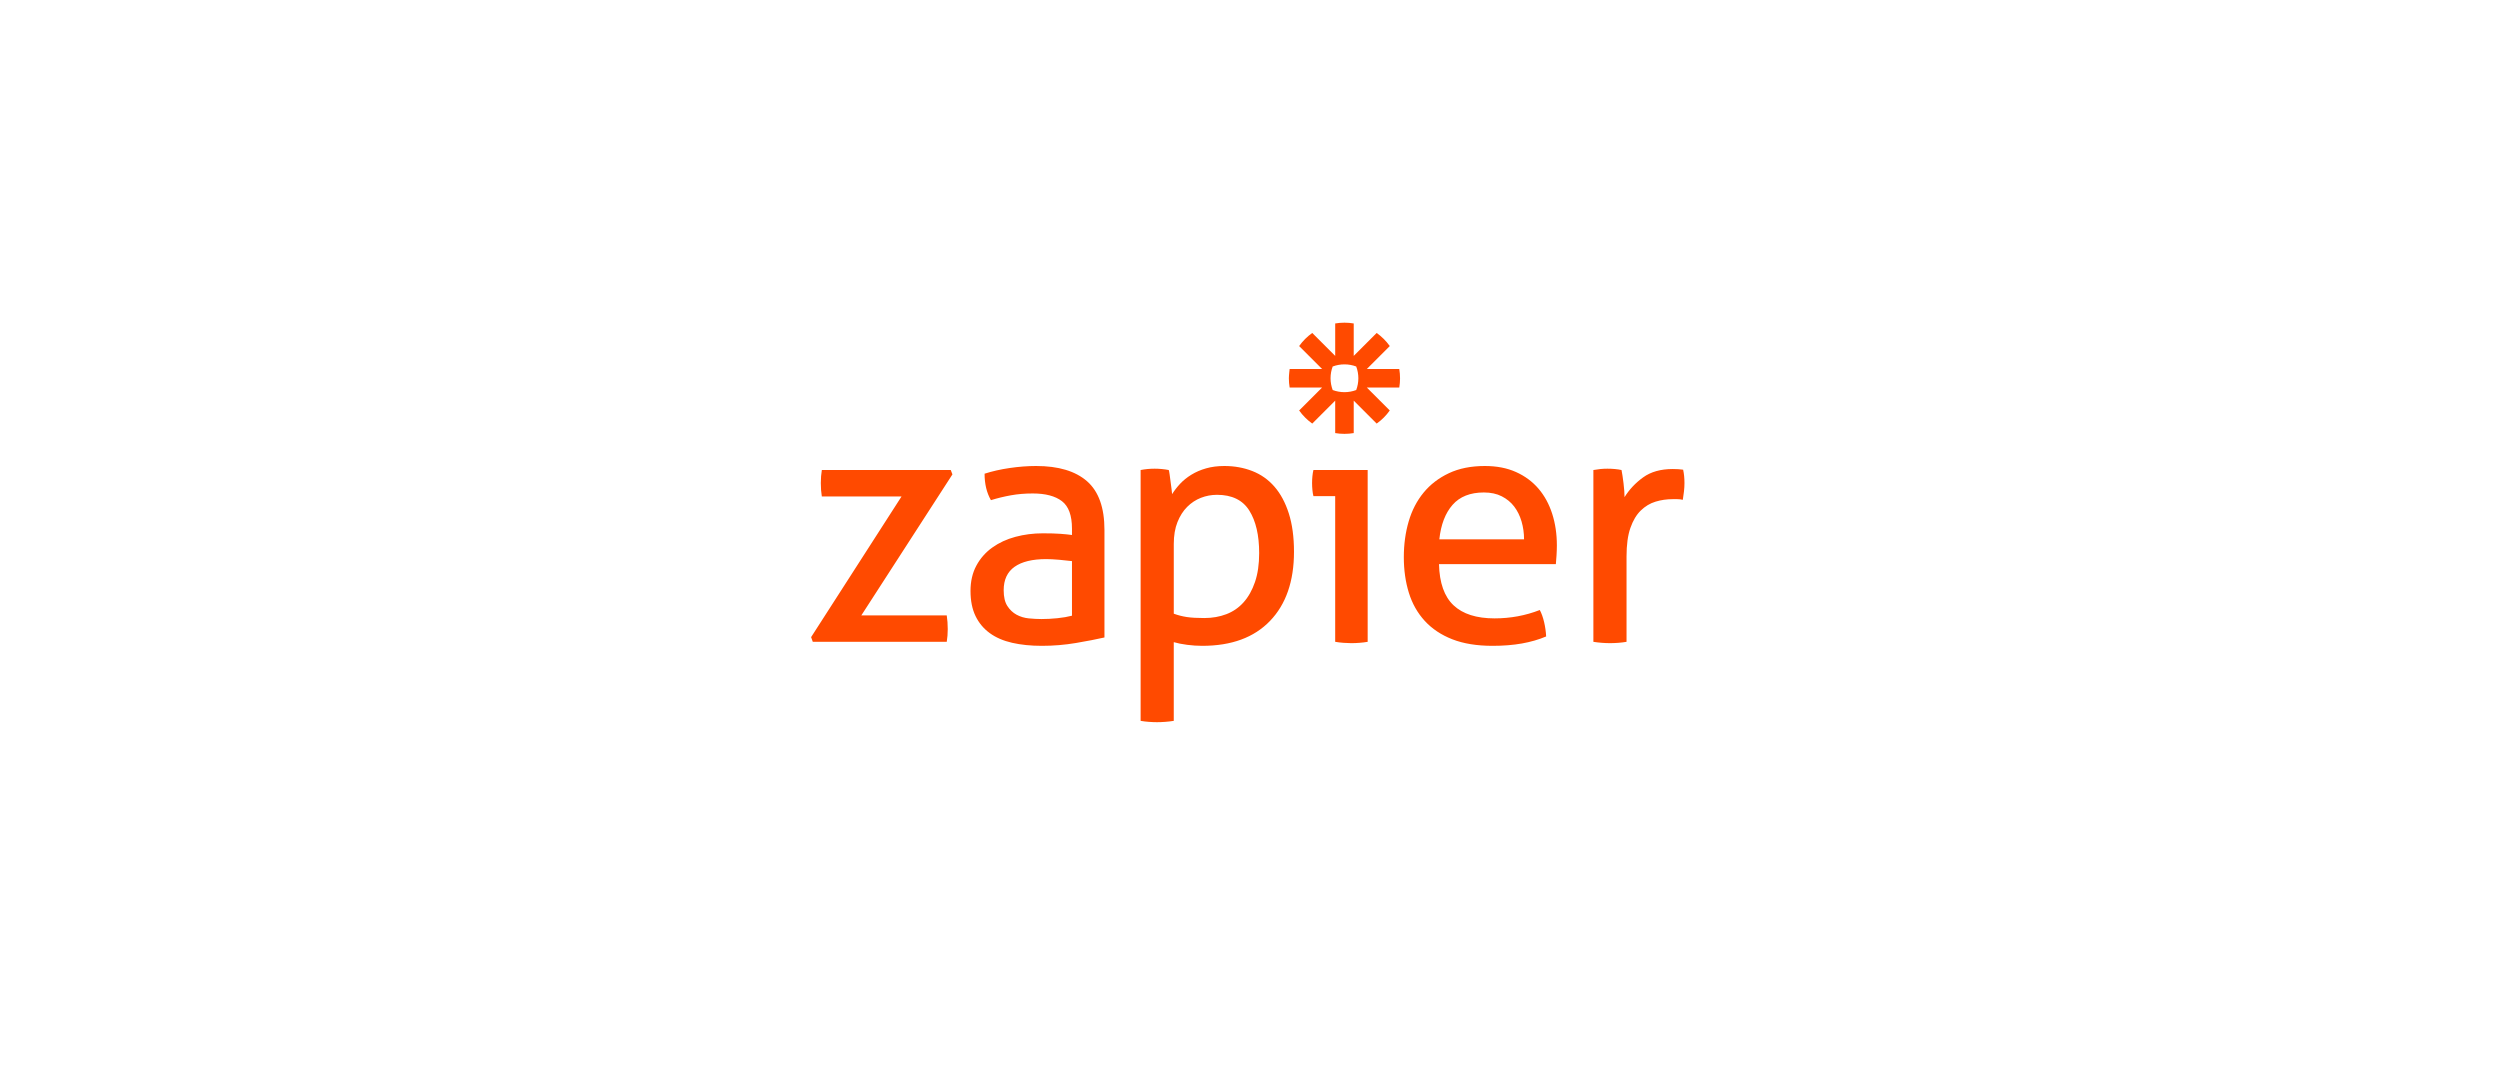 <svg width="225" height="97" viewBox="0 0 225 97" fill="none" xmlns="http://www.w3.org/2000/svg">
<g filter="url(#filter0_d)">
<rect x="8" y="6.998" width="209" height="80" rx="6" fill="white"/>
</g>
<g clip-path="url(#clip0)">
<path d="M120.167 44.653H118.208C118.167 44.493 118.137 44.307 118.117 44.096C118.077 43.685 118.077 43.271 118.117 42.86C118.137 42.649 118.167 42.464 118.208 42.302H123.09V57.764C122.846 57.806 122.599 57.836 122.352 57.854C122.106 57.873 121.86 57.883 121.613 57.884C121.377 57.882 121.141 57.872 120.905 57.854C120.658 57.836 120.412 57.806 120.167 57.763V44.652V44.653L120.167 44.653ZM137.165 48.541C137.165 47.979 137.089 47.441 136.939 46.928C136.788 46.416 136.567 45.969 136.276 45.587C135.984 45.206 135.613 44.899 135.161 44.669C134.709 44.437 134.171 44.322 133.548 44.322C132.323 44.322 131.383 44.694 130.73 45.437C130.077 46.18 129.681 47.215 129.54 48.541H137.165H137.165ZM129.51 50.772C129.55 52.459 129.987 53.695 130.821 54.478C131.654 55.262 132.885 55.654 134.513 55.654C135.939 55.654 137.295 55.403 138.581 54.901C138.742 55.202 138.872 55.569 138.973 56.001C139.071 56.421 139.132 56.85 139.153 57.281C138.491 57.563 137.762 57.773 136.969 57.914C136.174 58.055 135.296 58.125 134.332 58.125C132.925 58.125 131.719 57.929 130.715 57.538C129.71 57.145 128.881 56.593 128.228 55.88C127.575 55.167 127.098 54.323 126.797 53.348C126.495 52.374 126.344 51.304 126.344 50.138C126.344 48.993 126.49 47.923 126.781 46.928C127.072 45.934 127.52 45.07 128.122 44.337C128.725 43.603 129.484 43.02 130.398 42.589C131.312 42.157 132.392 41.94 133.638 41.94C134.703 41.94 135.637 42.121 136.441 42.483C137.244 42.844 137.918 43.342 138.46 43.975C139.003 44.608 139.415 45.361 139.696 46.235C139.977 47.109 140.118 48.058 140.118 49.083C140.118 49.365 140.107 49.661 140.088 49.972C140.071 50.239 140.051 50.505 140.027 50.771H129.509L129.509 50.771L129.51 50.772ZM143.405 42.302C143.615 42.264 143.826 42.234 144.038 42.212C144.238 42.192 144.45 42.182 144.671 42.182C144.892 42.182 145.113 42.192 145.334 42.212C145.555 42.232 145.756 42.263 145.937 42.302C145.997 42.604 146.057 43.001 146.117 43.493C146.177 43.985 146.208 44.402 146.208 44.743C146.63 44.061 147.187 43.467 147.88 42.965C148.573 42.463 149.462 42.212 150.547 42.212C150.708 42.212 150.874 42.217 151.045 42.227C151.191 42.235 151.337 42.25 151.482 42.272C151.522 42.453 151.552 42.644 151.572 42.845C151.592 43.045 151.602 43.257 151.602 43.477C151.602 43.719 151.587 43.97 151.557 44.231C151.528 44.483 151.493 44.734 151.452 44.984C151.289 44.944 151.122 44.924 150.954 44.924H150.547C150.005 44.924 149.487 44.999 148.995 45.15C148.502 45.301 148.06 45.567 147.669 45.948C147.277 46.33 146.966 46.853 146.735 47.516C146.503 48.179 146.388 49.033 146.388 50.078V57.763C146.144 57.806 145.897 57.836 145.65 57.854C145.379 57.874 145.132 57.883 144.911 57.883C144.665 57.883 144.419 57.873 144.173 57.854C143.916 57.835 143.659 57.805 143.404 57.764V42.302L143.405 42.302ZM122.252 34.046C122.252 34.407 122.187 34.765 122.06 35.102C121.722 35.23 121.365 35.295 121.004 35.295H120.999C120.638 35.295 120.281 35.23 119.943 35.103C119.816 34.765 119.75 34.407 119.75 34.046V34.042C119.75 33.67 119.819 33.314 119.942 32.985C120.28 32.858 120.638 32.793 120.999 32.793H121.003C121.375 32.793 121.731 32.861 122.059 32.985C122.187 33.323 122.252 33.681 122.252 34.042V34.046H122.252L122.252 34.046ZM125.935 33.21H123.015L125.08 31.145C124.755 30.689 124.356 30.291 123.9 29.966L121.835 32.031V29.111C121.561 29.064 121.283 29.041 121.004 29.041H120.999C120.716 29.041 120.438 29.065 120.168 29.111V32.031L118.102 29.966C117.875 30.128 117.661 30.309 117.464 30.506L117.463 30.507C117.266 30.704 117.085 30.918 116.923 31.145L118.989 33.21H116.068C116.068 33.21 115.998 33.759 115.998 34.042V34.046C115.998 34.329 116.023 34.607 116.068 34.878H118.989L116.923 36.943C117.248 37.398 117.647 37.797 118.103 38.122L120.168 36.057V38.978C120.438 39.023 120.715 39.047 120.998 39.047H121.005C121.283 39.047 121.561 39.024 121.835 38.978V36.057L123.9 38.122C124.128 37.96 124.342 37.78 124.539 37.582H124.54C124.737 37.385 124.917 37.171 125.079 36.943L123.014 34.878H125.935C125.981 34.608 126.004 34.331 126.004 34.048V34.041C126.004 33.762 125.981 33.485 125.935 33.21V33.21H125.935ZM73 57.342L81.138 44.683H73.964C73.904 44.322 73.874 43.92 73.874 43.478C73.874 43.056 73.905 42.664 73.965 42.302H85.568L85.719 42.695L77.521 55.383H85.207C85.267 55.785 85.297 56.197 85.297 56.618C85.297 57.021 85.267 57.402 85.207 57.764H73.151L73 57.342V57.342ZM96.478 50.5C96.177 50.46 95.795 50.42 95.333 50.38C94.871 50.34 94.479 50.319 94.158 50.319C92.912 50.319 91.962 50.551 91.31 51.013C90.656 51.475 90.331 52.178 90.331 53.123C90.331 53.725 90.441 54.197 90.662 54.539C90.882 54.881 91.159 55.142 91.49 55.323C91.822 55.503 92.189 55.614 92.59 55.654C92.992 55.694 93.374 55.714 93.735 55.714C94.198 55.714 94.675 55.689 95.167 55.639C95.659 55.589 96.096 55.513 96.478 55.413V50.5H96.478ZM96.478 47.577C96.478 46.391 96.177 45.567 95.574 45.105C94.971 44.643 94.097 44.412 92.952 44.412C92.248 44.412 91.591 44.467 90.978 44.578C90.372 44.687 89.773 44.832 89.184 45.014C88.802 44.351 88.612 43.558 88.612 42.633C89.294 42.413 90.047 42.242 90.872 42.121C91.695 42.001 92.489 41.94 93.253 41.94C95.262 41.94 96.789 42.398 97.834 43.312C98.878 44.227 99.401 45.688 99.401 47.697V57.372C98.698 57.533 97.844 57.698 96.839 57.869C95.824 58.041 94.795 58.126 93.765 58.125C92.781 58.125 91.891 58.035 91.098 57.854C90.304 57.673 89.631 57.382 89.079 56.98C88.526 56.578 88.099 56.066 87.797 55.443C87.496 54.82 87.346 54.067 87.346 53.183C87.346 52.319 87.521 51.56 87.873 50.907C88.218 50.261 88.708 49.705 89.305 49.28C89.907 48.848 90.6 48.526 91.384 48.316C92.168 48.105 92.992 47.999 93.856 47.999C94.498 47.999 95.026 48.014 95.438 48.044C95.85 48.074 96.196 48.109 96.478 48.15V47.577L96.478 47.577ZM105.64 55.232C106.02 55.372 106.414 55.473 106.815 55.533C107.217 55.594 107.739 55.624 108.383 55.624C109.106 55.624 109.769 55.508 110.371 55.277C110.975 55.047 111.492 54.69 111.924 54.207C112.356 53.725 112.697 53.118 112.948 52.384C113.199 51.651 113.325 50.782 113.325 49.777C113.325 48.17 113.029 46.894 112.436 45.949C111.843 45.005 110.874 44.533 109.528 44.533C109.026 44.533 108.543 44.623 108.082 44.804C107.619 44.985 107.207 45.256 106.846 45.618C106.484 45.979 106.193 46.437 105.972 46.989C105.75 47.542 105.64 48.2 105.64 48.964V55.232V55.232L105.64 55.232ZM102.656 42.302C102.861 42.262 103.066 42.232 103.274 42.212C103.489 42.192 103.706 42.182 103.922 42.182C104.122 42.182 104.333 42.192 104.555 42.212C104.775 42.232 104.986 42.262 105.188 42.302C105.207 42.343 105.233 42.468 105.263 42.679C105.293 42.89 105.323 43.116 105.353 43.357C105.384 43.598 105.414 43.83 105.444 44.05C105.474 44.272 105.489 44.412 105.489 44.472C105.69 44.151 105.931 43.84 106.212 43.538C106.494 43.237 106.831 42.965 107.222 42.725C107.614 42.483 108.056 42.293 108.548 42.152C109.04 42.011 109.588 41.94 110.191 41.94C111.095 41.94 111.934 42.091 112.708 42.393C113.481 42.695 114.143 43.161 114.696 43.794C115.249 44.427 115.68 45.231 115.992 46.205C116.303 47.181 116.459 48.331 116.459 49.656C116.459 52.309 115.741 54.384 114.304 55.88C112.867 57.377 110.833 58.125 108.201 58.125C107.759 58.125 107.307 58.095 106.845 58.035C106.382 57.974 105.981 57.894 105.639 57.794V64.877C105.385 64.918 105.128 64.948 104.871 64.967C104.6 64.987 104.353 64.997 104.132 64.997C103.886 64.996 103.64 64.986 103.394 64.967C103.146 64.95 102.9 64.919 102.656 64.877V42.302L102.656 42.302Z" fill="#FF4A00"/>
</g>
<defs>
<filter id="filter0_d" x="0" y="0.998" width="225" height="96" filterUnits="userSpaceOnUse" color-interpolation-filters="sRGB">
<feFlood flood-opacity="0" result="BackgroundImageFix"/>
<feColorMatrix in="SourceAlpha" type="matrix" values="0 0 0 0 0 0 0 0 0 0 0 0 0 0 0 0 0 0 127 0"/>
<feOffset dy="2"/>
<feGaussianBlur stdDeviation="4"/>
<feColorMatrix type="matrix" values="0 0 0 0 0.233 0 0 0 0 0.27 0 0 0 0 0.45 0 0 0 0.08 0"/>
<feBlend mode="normal" in2="BackgroundImageFix" result="effect1_dropShadow"/>
<feBlend mode="normal" in="SourceGraphic" in2="effect1_dropShadow" result="shape"/>
</filter>
<clipPath id="clip0">
<rect width="78.603" height="36" fill="white" transform="translate(73 28.998)"/>
</clipPath>
</defs>
</svg>
